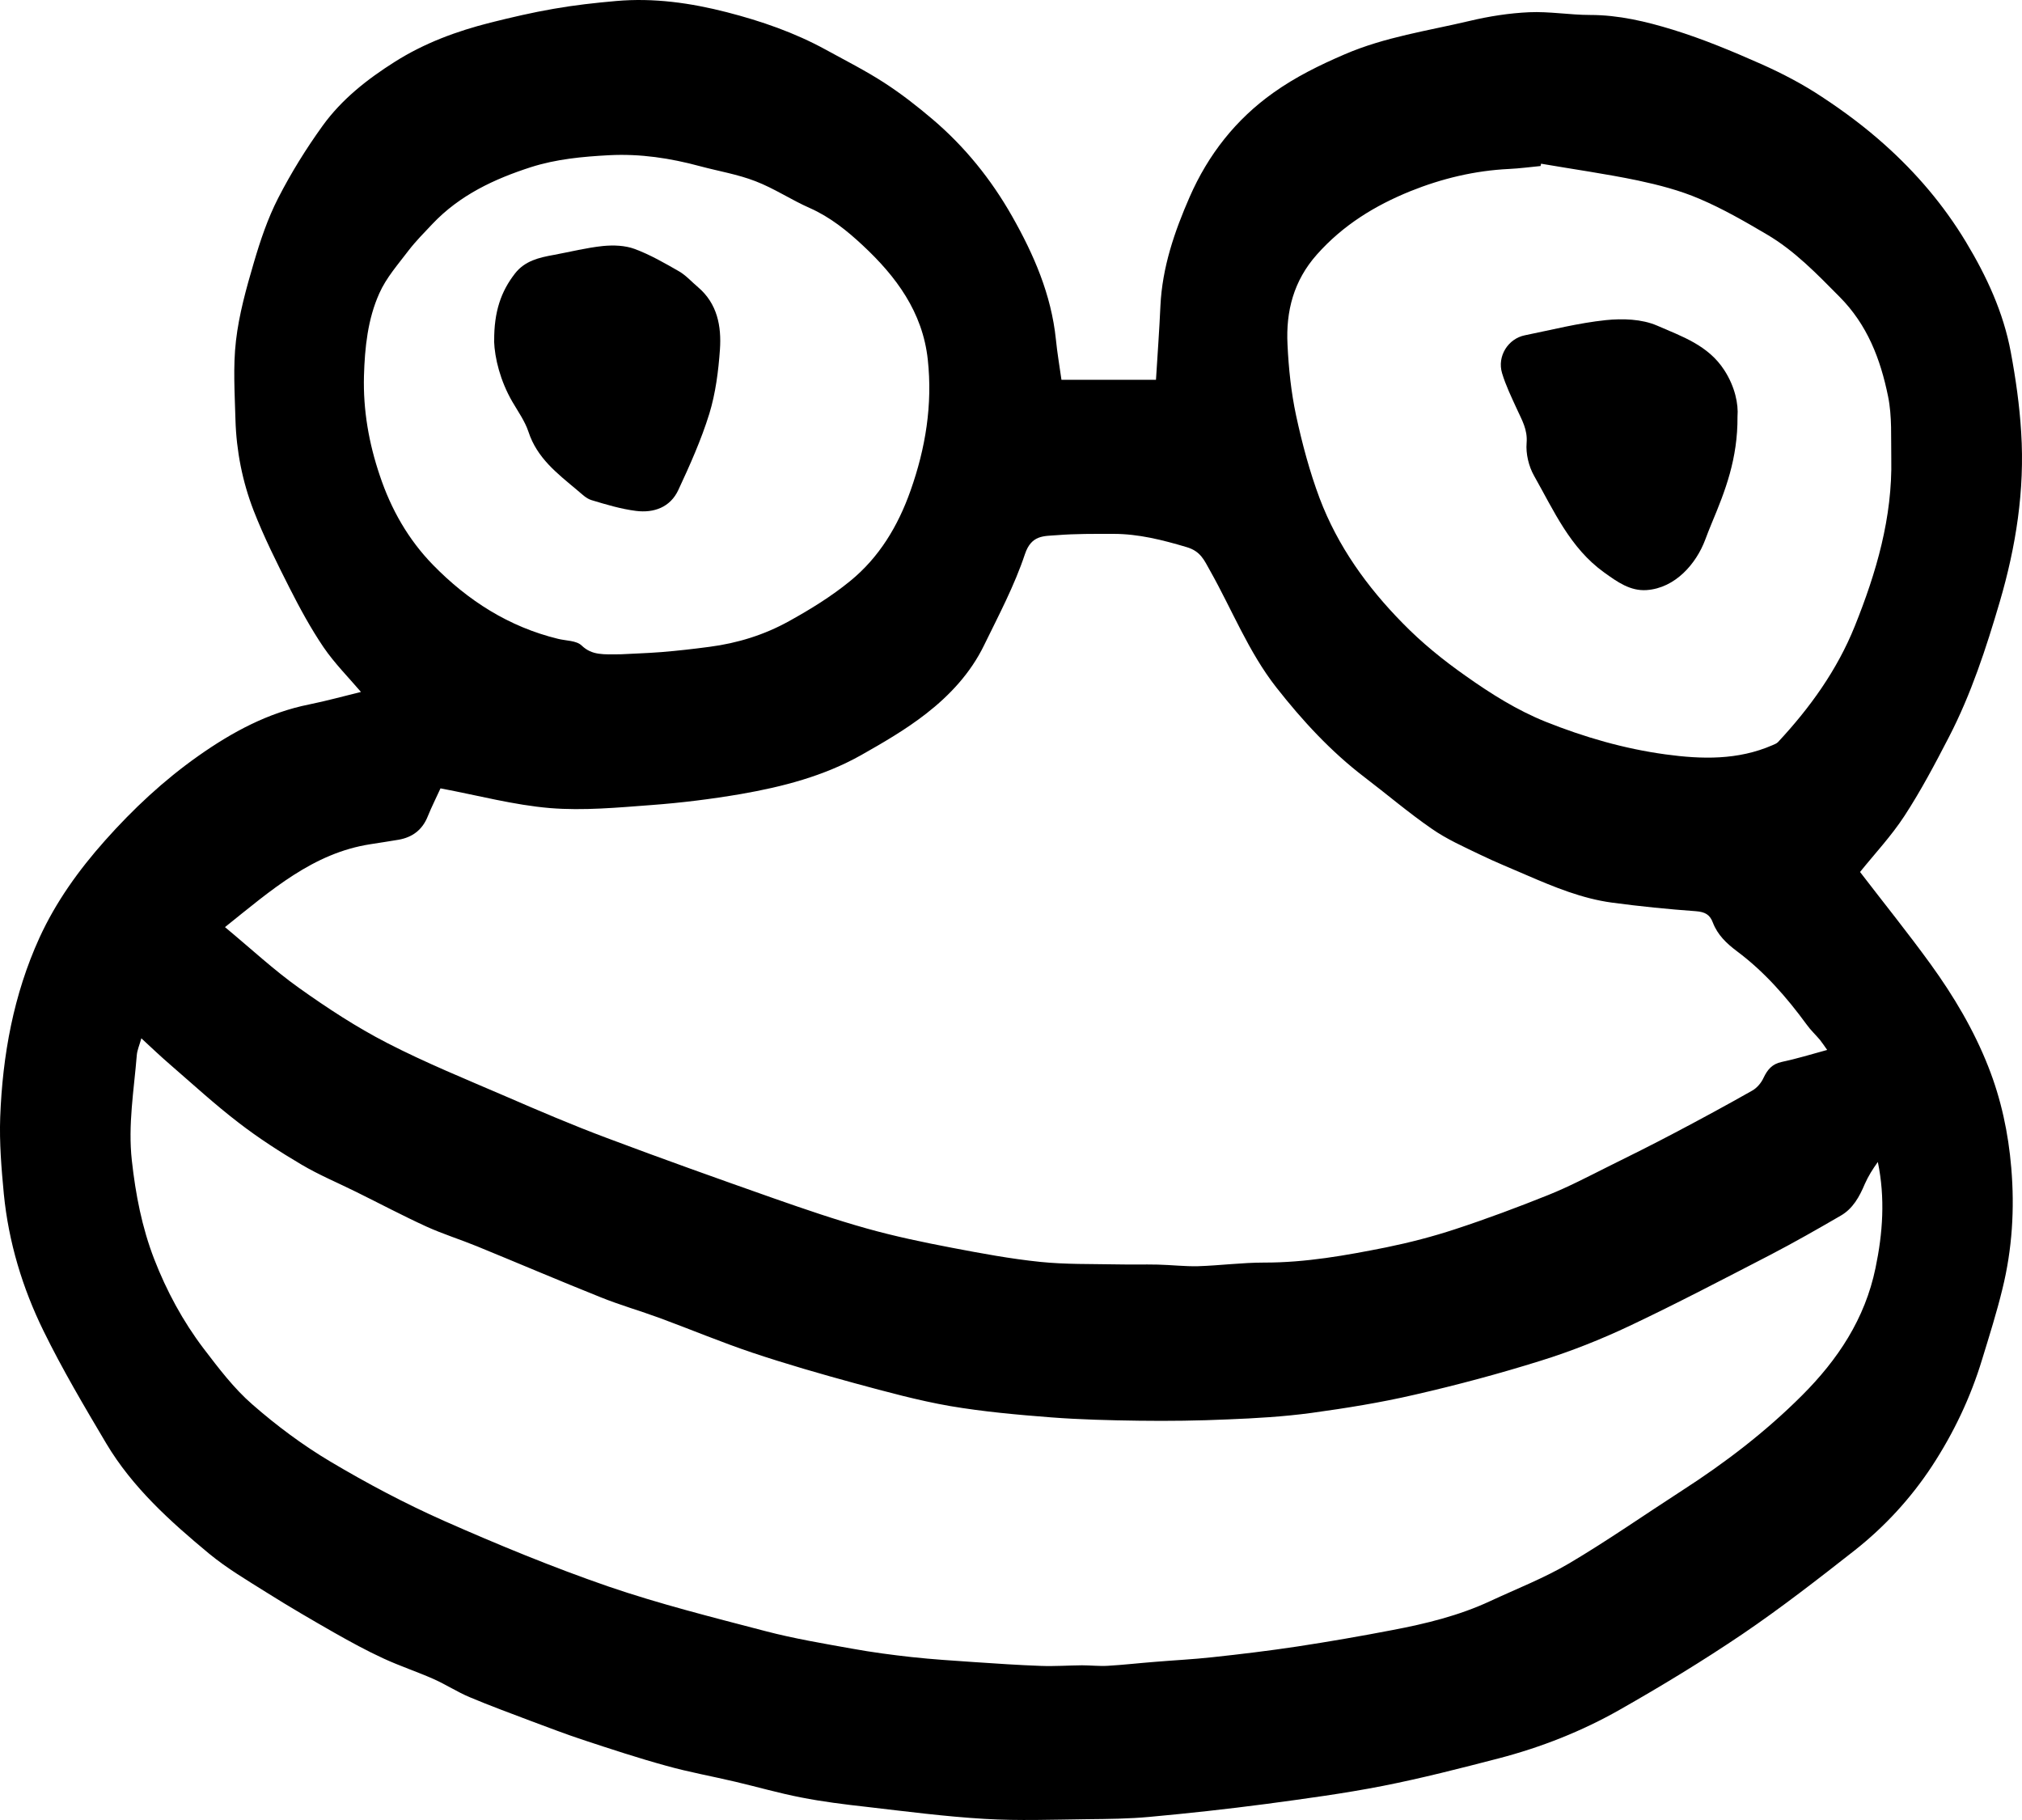 <svg width="20" height="18" viewBox="0 0 20 18" fill="none" xmlns="http://www.w3.org/2000/svg">
<path d="M3.57 6.843C3.445 6.697 3.308 6.559 3.2 6.401C3.074 6.215 2.966 6.016 2.864 5.815C2.737 5.564 2.61 5.31 2.508 5.048C2.398 4.763 2.338 4.461 2.329 4.153C2.322 3.891 2.304 3.627 2.334 3.37C2.364 3.109 2.436 2.852 2.51 2.6C2.574 2.381 2.648 2.161 2.751 1.96C2.879 1.71 3.028 1.47 3.191 1.244C3.381 0.981 3.632 0.784 3.904 0.612C4.199 0.425 4.518 0.308 4.85 0.224C5.058 0.172 5.267 0.123 5.477 0.087C5.681 0.051 5.888 0.028 6.094 0.01C6.466 -0.023 6.832 0.029 7.19 0.121C7.528 0.208 7.859 0.322 8.169 0.492C8.362 0.598 8.56 0.698 8.744 0.817C8.913 0.926 9.073 1.051 9.227 1.182C9.544 1.452 9.804 1.774 10.011 2.139C10.226 2.518 10.398 2.913 10.444 3.356C10.457 3.489 10.48 3.62 10.499 3.756H11.434C11.449 3.513 11.467 3.269 11.478 3.025C11.496 2.643 11.617 2.291 11.767 1.948C11.951 1.528 12.224 1.181 12.594 0.918C12.814 0.761 13.052 0.644 13.301 0.537C13.7 0.365 14.122 0.305 14.536 0.207C14.729 0.161 14.927 0.13 15.125 0.121C15.325 0.112 15.528 0.148 15.729 0.148C16.012 0.148 16.283 0.213 16.547 0.294C16.846 0.386 17.137 0.508 17.424 0.635C17.63 0.727 17.833 0.833 18.021 0.958C18.239 1.101 18.449 1.258 18.643 1.432C18.955 1.711 19.226 2.029 19.445 2.392C19.65 2.732 19.816 3.089 19.889 3.482C19.938 3.745 19.976 4.011 19.992 4.278C20.028 4.849 19.94 5.406 19.78 5.952C19.645 6.411 19.497 6.865 19.277 7.29C19.14 7.555 19 7.82 18.837 8.07C18.707 8.269 18.542 8.445 18.398 8.624C18.628 8.924 18.87 9.224 19.097 9.537C19.324 9.851 19.523 10.185 19.666 10.548C19.793 10.869 19.865 11.204 19.894 11.551C19.928 11.956 19.903 12.354 19.807 12.745C19.75 12.98 19.677 13.211 19.606 13.443C19.492 13.82 19.324 14.172 19.111 14.498C18.901 14.818 18.642 15.099 18.344 15.334C17.982 15.618 17.617 15.902 17.237 16.16C16.842 16.427 16.434 16.675 16.02 16.91C15.645 17.123 15.243 17.281 14.826 17.39C14.444 17.489 14.063 17.587 13.677 17.663C13.294 17.738 12.905 17.79 12.518 17.842C12.137 17.892 11.755 17.934 11.372 17.969C11.168 17.988 10.961 17.99 10.755 17.992C10.417 17.996 10.077 18.009 9.74 17.989C9.349 17.966 8.96 17.915 8.571 17.87C8.355 17.846 8.137 17.819 7.924 17.777C7.706 17.735 7.492 17.673 7.275 17.622C7.047 17.568 6.816 17.527 6.591 17.464C6.314 17.388 6.041 17.298 5.768 17.208C5.596 17.151 5.426 17.086 5.257 17.023C5.052 16.945 4.846 16.87 4.645 16.785C4.523 16.734 4.409 16.659 4.287 16.605C4.124 16.533 3.954 16.477 3.792 16.402C3.627 16.326 3.468 16.239 3.309 16.149C3.085 16.021 2.861 15.891 2.642 15.753C2.446 15.63 2.244 15.511 2.066 15.364C1.683 15.046 1.311 14.712 1.051 14.276C0.834 13.91 0.617 13.544 0.43 13.162C0.222 12.738 0.085 12.285 0.038 11.81C0.014 11.557 -0.007 11.302 0.002 11.05C0.025 10.435 0.134 9.837 0.39 9.275C0.553 8.919 0.779 8.605 1.037 8.315C1.316 8.001 1.62 7.717 1.962 7.476C2.298 7.239 2.653 7.048 3.058 6.967C3.23 6.932 3.4 6.885 3.568 6.844L3.57 6.843ZM2.226 9.17C2.483 9.383 2.709 9.594 2.958 9.771C3.237 9.97 3.526 10.159 3.829 10.315C4.211 10.512 4.61 10.674 5.004 10.844C5.334 10.987 5.666 11.129 6.003 11.255C6.553 11.462 7.106 11.659 7.66 11.854C7.963 11.96 8.266 12.064 8.574 12.15C8.852 12.228 9.135 12.287 9.418 12.341C9.706 12.396 9.996 12.45 10.287 12.48C10.539 12.506 10.795 12.5 11.049 12.505C11.183 12.508 11.318 12.504 11.451 12.507C11.584 12.51 11.717 12.526 11.849 12.523C12.067 12.516 12.285 12.487 12.503 12.487C12.914 12.488 13.314 12.416 13.714 12.336C13.943 12.289 14.171 12.23 14.393 12.157C14.704 12.055 15.012 11.94 15.316 11.818C15.515 11.738 15.706 11.638 15.898 11.542C16.121 11.432 16.343 11.321 16.563 11.205C16.821 11.069 17.078 10.93 17.332 10.786C17.378 10.76 17.42 10.711 17.443 10.661C17.482 10.579 17.528 10.523 17.622 10.503C17.768 10.472 17.913 10.428 18.073 10.384C18.045 10.345 18.025 10.314 18.002 10.285C17.959 10.234 17.909 10.188 17.87 10.133C17.671 9.861 17.451 9.61 17.182 9.409C17.078 9.331 16.989 9.247 16.942 9.124C16.912 9.043 16.861 9.019 16.776 9.012C16.498 8.992 16.22 8.964 15.944 8.927C15.649 8.887 15.375 8.774 15.104 8.657C14.95 8.59 14.794 8.527 14.643 8.454C14.479 8.375 14.31 8.3 14.161 8.196C13.932 8.038 13.719 7.856 13.497 7.687C13.164 7.433 12.882 7.127 12.623 6.797C12.349 6.447 12.186 6.029 11.969 5.644C11.91 5.539 11.876 5.452 11.737 5.411C11.498 5.34 11.262 5.28 11.013 5.28C10.826 5.28 10.639 5.278 10.453 5.293C10.326 5.303 10.202 5.289 10.138 5.48C10.034 5.792 9.878 6.086 9.733 6.383C9.6 6.656 9.395 6.876 9.161 7.058C8.961 7.214 8.739 7.343 8.518 7.468C8.148 7.676 7.742 7.781 7.329 7.853C7.036 7.903 6.739 7.94 6.443 7.962C6.109 7.987 5.771 8.019 5.44 7.992C5.083 7.962 4.73 7.867 4.357 7.797C4.318 7.884 4.27 7.977 4.231 8.074C4.177 8.209 4.078 8.281 3.943 8.305C3.851 8.321 3.758 8.334 3.666 8.349C3.097 8.436 2.682 8.804 2.227 9.168L2.226 9.17ZM1.398 10.269C1.379 10.338 1.357 10.386 1.353 10.436C1.325 10.782 1.265 11.124 1.304 11.477C1.341 11.813 1.404 12.139 1.525 12.452C1.648 12.769 1.809 13.067 2.013 13.336C2.162 13.531 2.313 13.731 2.496 13.89C2.736 14.1 2.995 14.293 3.269 14.456C3.631 14.671 4.006 14.87 4.391 15.041C4.925 15.277 5.466 15.5 6.016 15.69C6.527 15.865 7.052 15.996 7.575 16.133C7.855 16.206 8.141 16.254 8.426 16.305C8.623 16.341 8.821 16.367 9.02 16.389C9.223 16.411 9.428 16.424 9.632 16.438C9.853 16.453 10.075 16.468 10.296 16.476C10.432 16.481 10.567 16.471 10.702 16.47C10.787 16.47 10.873 16.48 10.957 16.475C11.113 16.466 11.267 16.448 11.423 16.436C11.613 16.42 11.803 16.411 11.993 16.39C12.273 16.36 12.553 16.326 12.832 16.284C13.146 16.236 13.458 16.182 13.77 16.122C14.102 16.059 14.431 15.979 14.74 15.835C15.002 15.713 15.275 15.607 15.524 15.46C15.902 15.236 16.264 14.983 16.634 14.744C17.061 14.469 17.463 14.162 17.825 13.8C18.178 13.447 18.447 13.044 18.551 12.541C18.623 12.196 18.648 11.85 18.574 11.492C18.524 11.561 18.479 11.633 18.445 11.71C18.392 11.836 18.327 11.954 18.207 12.023C17.978 12.156 17.748 12.287 17.514 12.409C17.051 12.648 16.59 12.89 16.119 13.113C15.835 13.247 15.541 13.364 15.242 13.457C14.83 13.586 14.412 13.698 13.992 13.794C13.656 13.872 13.313 13.927 12.971 13.974C12.697 14.011 12.421 14.027 12.145 14.038C11.853 14.051 11.56 14.055 11.267 14.051C10.977 14.047 10.686 14.04 10.397 14.018C10.062 13.992 9.727 13.962 9.397 13.906C9.081 13.851 8.768 13.765 8.457 13.681C8.116 13.588 7.776 13.49 7.441 13.378C7.132 13.274 6.831 13.148 6.525 13.035C6.331 12.964 6.132 12.907 5.941 12.83C5.531 12.666 5.126 12.493 4.718 12.326C4.552 12.258 4.381 12.205 4.218 12.131C3.984 12.024 3.756 11.903 3.525 11.789C3.344 11.699 3.156 11.621 2.982 11.518C2.769 11.392 2.559 11.257 2.362 11.105C2.127 10.925 1.908 10.724 1.684 10.53C1.591 10.45 1.503 10.366 1.398 10.269ZM15.243 1.62C15.242 1.627 15.24 1.634 15.238 1.642C15.134 1.652 15.031 1.666 14.927 1.671C14.589 1.687 14.263 1.765 13.95 1.891C13.6 2.033 13.284 2.226 13.025 2.518C12.796 2.776 12.718 3.077 12.735 3.408C12.746 3.644 12.771 3.881 12.82 4.11C12.88 4.388 12.954 4.665 13.053 4.929C13.232 5.402 13.522 5.805 13.872 6.161C14.063 6.357 14.274 6.528 14.499 6.686C14.749 6.863 15.005 7.024 15.288 7.138C15.671 7.291 16.064 7.405 16.474 7.461C16.834 7.51 17.189 7.519 17.532 7.37C17.55 7.362 17.572 7.354 17.586 7.34C17.902 7.001 18.171 6.628 18.346 6.193C18.559 5.663 18.719 5.119 18.707 4.536C18.703 4.33 18.716 4.118 18.675 3.919C18.6 3.552 18.471 3.212 18.194 2.934C17.97 2.708 17.751 2.48 17.477 2.319C17.26 2.191 17.04 2.064 16.809 1.966C16.616 1.883 16.407 1.829 16.201 1.785C15.884 1.719 15.563 1.674 15.243 1.619L15.243 1.62ZM6.139 6.471C6.239 6.465 6.392 6.461 6.545 6.449C6.703 6.436 6.861 6.418 7.019 6.397C7.295 6.361 7.56 6.279 7.803 6.144C8.015 6.027 8.224 5.898 8.411 5.745C8.695 5.513 8.882 5.204 9.006 4.853C9.155 4.433 9.225 4.003 9.177 3.557C9.126 3.085 8.862 2.733 8.535 2.428C8.379 2.282 8.211 2.147 8.011 2.058C7.828 1.978 7.658 1.863 7.472 1.792C7.297 1.724 7.108 1.693 6.925 1.644C6.63 1.564 6.333 1.519 6.025 1.535C5.762 1.549 5.503 1.573 5.252 1.653C4.889 1.77 4.548 1.929 4.277 2.215C4.196 2.301 4.112 2.385 4.04 2.479C3.937 2.615 3.82 2.747 3.752 2.901C3.637 3.156 3.608 3.439 3.6 3.718C3.591 4.055 3.648 4.383 3.757 4.704C3.869 5.04 4.04 5.337 4.281 5.585C4.628 5.941 5.035 6.2 5.519 6.318C5.599 6.338 5.702 6.334 5.754 6.385C5.857 6.483 5.969 6.472 6.139 6.471Z" fill="currentColor"/>
<path d="M17.186 4.119C17.189 4.539 17.064 4.856 16.932 5.172C16.909 5.226 16.888 5.282 16.867 5.337C16.778 5.575 16.571 5.816 16.287 5.836C16.125 5.847 15.998 5.756 15.866 5.661C15.529 5.419 15.369 5.05 15.174 4.706C15.121 4.613 15.091 4.487 15.1 4.381C15.111 4.248 15.053 4.154 15.005 4.048C14.951 3.93 14.894 3.813 14.857 3.69C14.807 3.523 14.917 3.349 15.083 3.316C15.35 3.262 15.615 3.194 15.884 3.166C16.051 3.149 16.239 3.155 16.39 3.22C16.632 3.326 16.896 3.413 17.056 3.662C17.162 3.826 17.196 3.998 17.186 4.119H17.186Z" fill="currentColor"/>
<path d="M4.888 3.372C4.886 3.08 4.957 2.881 5.093 2.706C5.191 2.579 5.333 2.547 5.478 2.521C5.64 2.491 5.801 2.45 5.965 2.433C6.068 2.423 6.182 2.427 6.277 2.462C6.431 2.519 6.576 2.603 6.719 2.685C6.787 2.725 6.842 2.788 6.904 2.84C7.095 3.002 7.137 3.226 7.121 3.457C7.106 3.67 7.078 3.889 7.016 4.092C6.936 4.35 6.824 4.6 6.71 4.845C6.63 5.018 6.467 5.075 6.291 5.053C6.142 5.034 5.995 4.99 5.85 4.946C5.797 4.93 5.752 4.883 5.706 4.845C5.513 4.683 5.312 4.531 5.227 4.27C5.192 4.165 5.124 4.07 5.067 3.972C4.948 3.766 4.893 3.543 4.887 3.372L4.888 3.372Z" fill="currentColor"/>
</svg>
